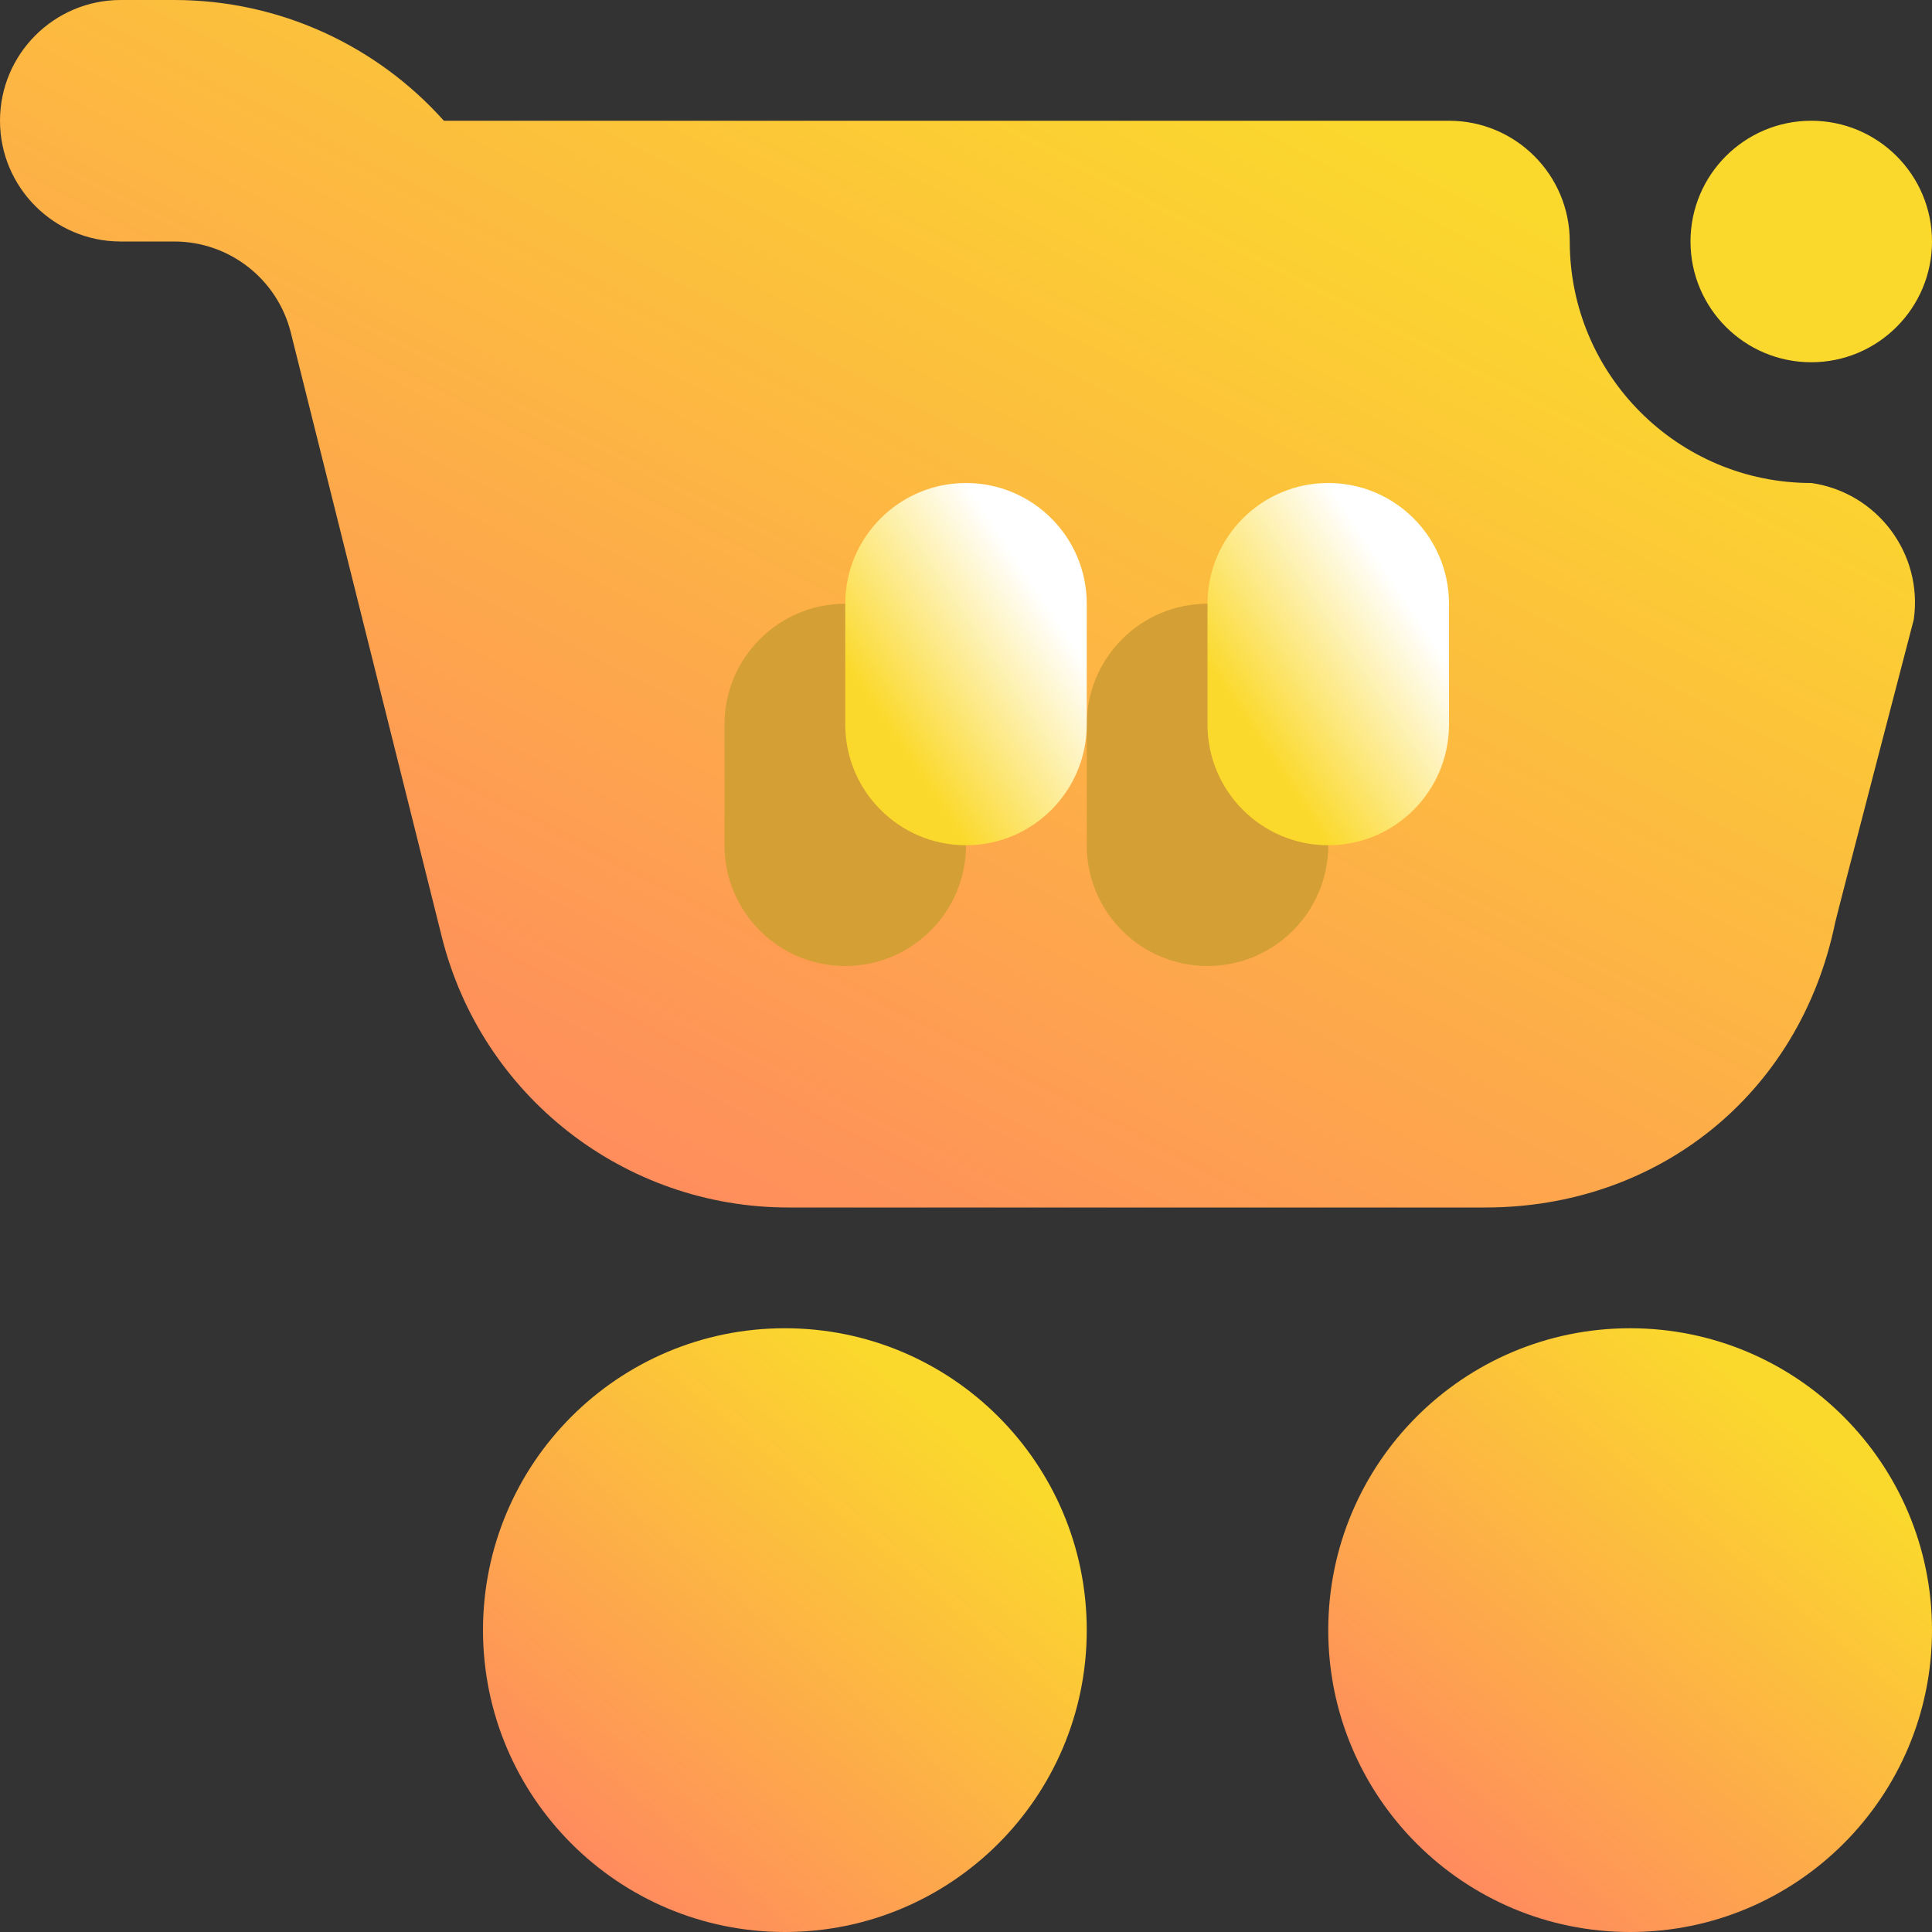 <svg width="16" height="16" viewBox="0 0 16 16" fill="none" xmlns="http://www.w3.org/2000/svg">
<rect x="0" y="0" width="16" height="16" fill="#333333" stroke="none"/>
<g clip-path="url(#clip0_8_197)">
<path fill-rule="evenodd" clip-rule="evenodd" d="M15 4C13.896 4 13 3.104 13 2C13 1.448 12.552 1 12 1H3.676C3.122 0.38 2.318 0 1.443 0C1.211 0 1 0 1 0C0.448 0 0 0.448 0 1C0 1.55 0.445 1.997 0.994 2H1.443C1.899 2 2.297 2.311 2.408 2.753L3.659 7.759C3.988 9.076 5.171 10 6.529 10C8.13 10 10.639 10 12.302 10C13.715 10 14.902 9.078 15.198 7.641C15.21 7.582 15.849 5.131 15.849 5.131C15.927 4.585 15.546 4.078 15 4ZM15 3C15.552 3 16 2.552 16 2C16 1.448 15.552 1 15 1C14.448 1 14 1.448 14 2C14 2.552 14.448 3 15 3Z" fill="url(#paint0_linear_8_197)"/>
<path d="M6.5 16C7.881 16 9 14.881 9 13.5C9 12.119 7.881 11 6.5 11C5.119 11 4 12.119 4 13.5C4 14.881 5.119 16 6.5 16Z" fill="url(#paint1_linear_8_197)"/>
<path d="M13.5 16C14.881 16 16 14.881 16 13.5C16 12.119 14.881 11 13.5 11C12.119 11 11 12.119 11 13.5C11 14.881 12.119 16 13.5 16Z" fill="url(#paint2_linear_8_197)"/>
<path fill-rule="evenodd" clip-rule="evenodd" d="M6 6V7C6 7.552 6.448 8 7 8C7.552 8 8 7.552 8 7V6C8 5.448 7.552 5 7 5C6.448 5 6 5.448 6 6ZM9 6V7C9 7.552 9.448 8 10 8C10.552 8 11 7.552 11 7V6C11 5.448 10.552 5 10 5C9.448 5 9 5.448 9 6Z" fill="#D49F34"/>
<path fill-rule="evenodd" clip-rule="evenodd" d="M7 5V6C7 6.552 7.448 7 8 7C8.552 7 9 6.552 9 6V5C9 4.448 8.552 4 8 4C7.448 4 7 4.448 7 5Z" fill="url(#paint3_linear_8_197)"/>
<path fill-rule="evenodd" clip-rule="evenodd" d="M10 5V6C10 6.552 10.448 7 11 7C11.552 7 12 6.552 12 6V5C12 4.448 11.552 4 11 4C10.448 4 10 4.448 10 5Z" fill="url(#paint4_linear_8_197)"/>
</g>
<defs>
<linearGradient id="paint0_linear_8_197" x1="3" y1="9.374" x2="8.206" y2="-0.622" gradientUnits="userSpaceOnUse">
<stop stop-color="#FF8860"/>
<stop offset="1" stop-color="#FBD92C"/>
</linearGradient>
<linearGradient id="paint1_linear_8_197" x1="4.938" y1="15.687" x2="8.062" y2="11.937" gradientUnits="userSpaceOnUse">
<stop stop-color="#FF8860"/>
<stop offset="1" stop-color="#FBD92C"/>
</linearGradient>
<linearGradient id="paint2_linear_8_197" x1="11.938" y1="15.687" x2="15.062" y2="11.937" gradientUnits="userSpaceOnUse">
<stop stop-color="#FF8860"/>
<stop offset="1" stop-color="#FBD92C"/>
</linearGradient>
<linearGradient id="paint3_linear_8_197" x1="7.5" y1="6.25" x2="8.885" y2="5.327" gradientUnits="userSpaceOnUse">
<stop stop-color="#FBD92C"/>
<stop offset="1" stop-color="white"/>
</linearGradient>
<linearGradient id="paint4_linear_8_197" x1="10.5" y1="6.25" x2="11.885" y2="5.327" gradientUnits="userSpaceOnUse">
<stop stop-color="#FBD92C"/>
<stop offset="1" stop-color="white"/>
</linearGradient>
<clipPath id="clip0_8_197">
<rect width="16" height="16" fill="white"/>
</clipPath>
</defs>
</svg>
